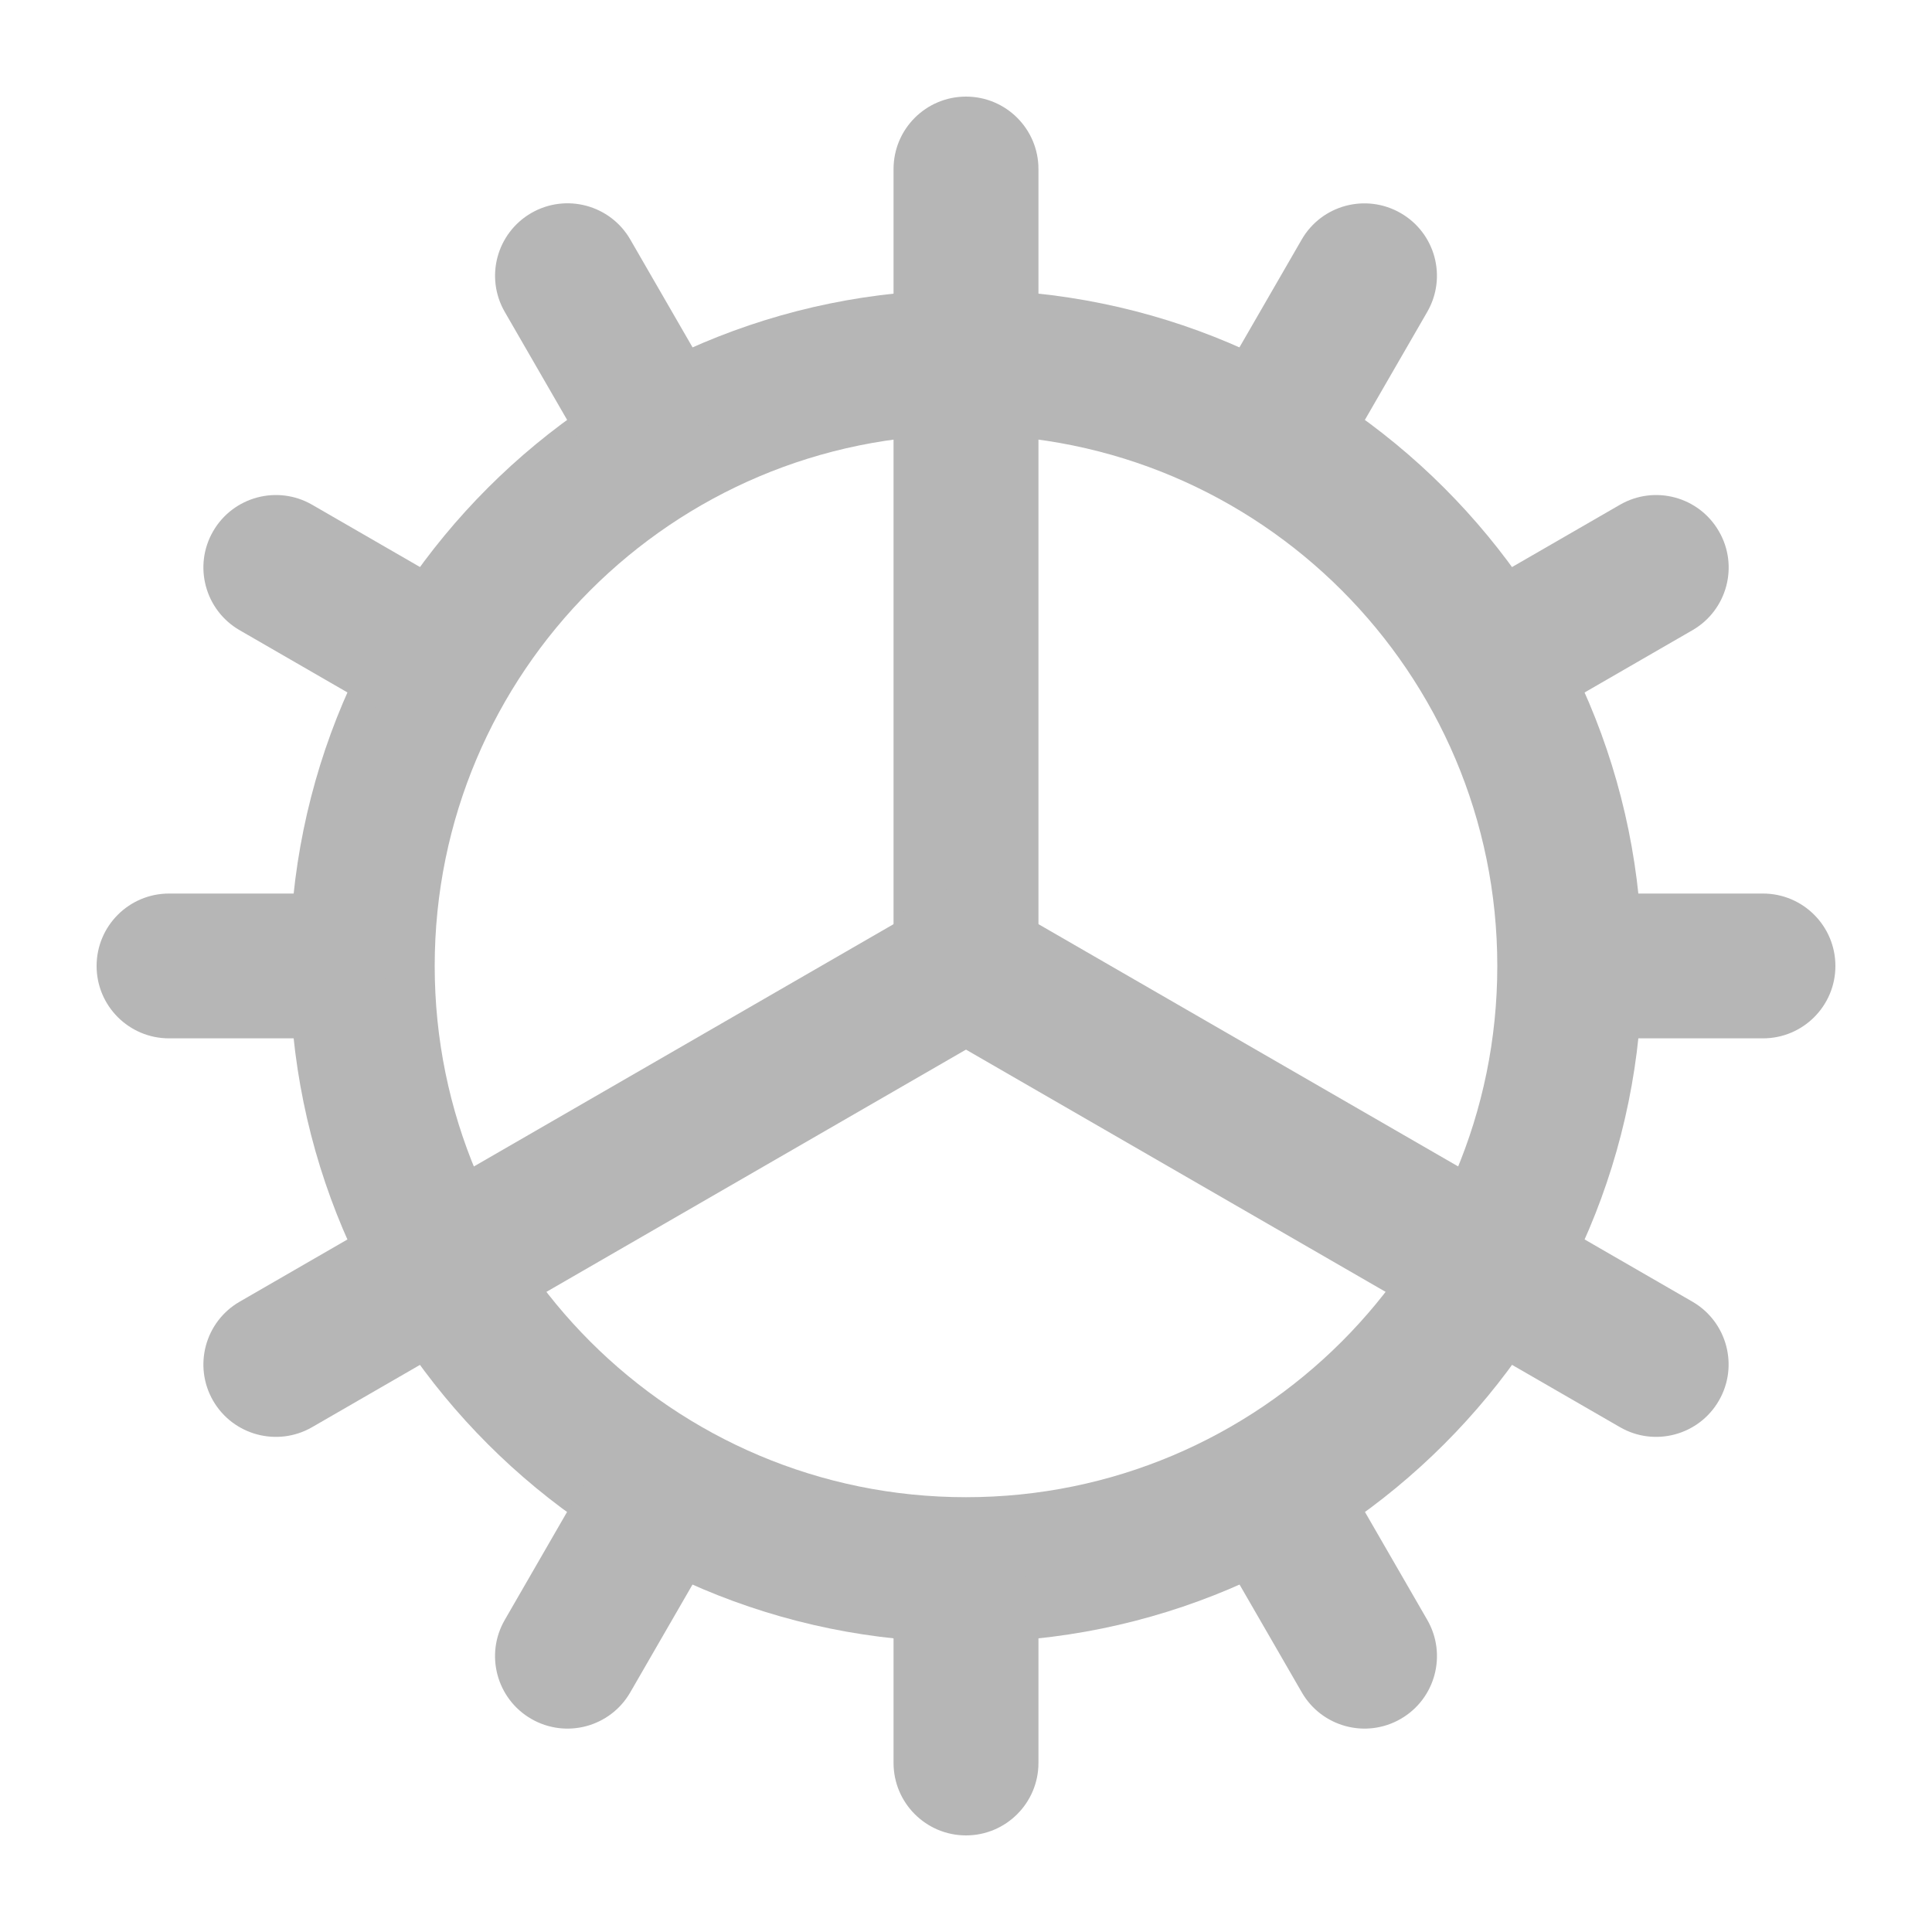 <svg width="20" height="20" viewBox="0 0 20 20" fill="none" xmlns="http://www.w3.org/2000/svg">
<path fill-rule="evenodd" clip-rule="evenodd" d="M10 15.499C13.038 15.499 15.5 13.037 15.5 10C15.5 6.962 13.038 4.5 10 4.5C6.962 4.5 4.5 6.962 4.5 10C4.5 13.037 6.962 15.499 10 15.499ZM10 17C13.866 17 17 13.866 17 10C17 6.134 13.866 3 10 3C6.134 3 3 6.134 3 10C3 13.866 6.134 17 10 17Z" fill="#b6b6b6"/>
<path d="M9.25 1.75C9.25 1.335 9.586 1 10 1C10.414 1 10.75 1.335 10.75 1.75V10.11C10.75 10.524 10.414 10.86 10 10.86C9.586 10.86 9.25 10.524 9.25 10.11V1.75Z" fill="#b6b6b6"/>
<path d="M9.25 16.75C9.25 16.335 9.586 15.999 10 15.999C10.414 15.999 10.75 16.335 10.75 16.75V18.25C10.75 18.664 10.414 19 10 19C9.586 19 9.25 18.664 9.25 18.25V16.75Z" fill="#b6b6b6"/>
<path d="M5.226 3.23C5.018 2.871 5.141 2.413 5.5 2.205C5.859 1.998 6.318 2.121 6.525 2.48L7.275 3.779C7.482 4.138 7.359 4.596 7 4.804C6.641 5.011 6.183 4.888 5.976 4.529L5.226 3.23Z" fill="#b6b6b6"/>
<path d="M12.726 16.22C12.518 15.862 12.641 15.403 13 15.196C13.359 14.989 13.818 15.112 14.025 15.47L14.775 16.769C14.982 17.128 14.859 17.587 14.5 17.794C14.141 18.001 13.683 17.878 13.476 17.519L12.726 16.22Z" fill="#b6b6b6"/>
<path d="M2.481 6.524C2.122 6.317 1.999 5.858 2.206 5.5C2.413 5.141 2.872 5.018 3.231 5.225L4.53 5.975C4.888 6.182 5.011 6.641 4.804 7C4.597 7.358 4.138 7.481 3.78 7.274L2.481 6.524Z" fill="#b6b6b6"/>
<path d="M9.531 10.595C9.173 10.388 9.05 9.929 9.257 9.57C9.464 9.212 9.923 9.089 10.281 9.296L17.52 13.475C17.878 13.682 18.001 14.141 17.794 14.499C17.587 14.858 17.128 14.981 16.77 14.774L9.531 10.595Z" fill="#b6b6b6"/>
<path d="M1.75 10.749C1.336 10.749 1 10.414 1 10C1 9.585 1.336 9.25 1.75 9.25H3.25C3.664 9.25 4 9.585 4 10C4 10.414 3.664 10.749 3.25 10.749H1.75Z" fill="#b6b6b6"/>
<path d="M16.75 10.749C16.336 10.749 16 10.414 16 10C16 9.585 16.336 9.25 16.75 9.25H18.25C18.664 9.25 19 9.585 19 10C19 10.414 18.664 10.749 18.25 10.749H16.75Z" fill="#b6b6b6"/>
<path d="M3.231 14.774C2.872 14.981 2.413 14.858 2.206 14.5C1.999 14.141 2.122 13.682 2.481 13.475L9.721 9.295C10.079 9.088 10.538 9.211 10.745 9.57C10.952 9.928 10.829 10.387 10.47 10.594L3.231 14.774Z" fill="#b6b6b6"/>
<path d="M16.221 7.274C15.862 7.481 15.403 7.358 15.196 7C14.989 6.641 15.112 6.182 15.471 5.975L16.77 5.225C17.129 5.018 17.587 5.141 17.794 5.5C18.002 5.858 17.879 6.317 17.52 6.524L16.221 7.274Z" fill="#b6b6b6"/>
<path d="M6.524 17.52C6.317 17.878 5.859 18.001 5.5 17.794C5.141 17.587 5.018 17.128 5.225 16.77L5.975 15.47C6.182 15.112 6.641 14.989 7 15.196C7.359 15.403 7.482 15.862 7.274 16.221L6.524 17.52Z" fill="#b6b6b6"/>
<path d="M14.024 4.529C13.817 4.888 13.359 5.011 13 4.804C12.641 4.597 12.518 4.138 12.725 3.779L13.475 2.48C13.682 2.121 14.141 1.999 14.5 2.206C14.859 2.413 14.982 2.871 14.774 3.23L14.024 4.529Z" fill="#b6b6b6"/>
</svg>
